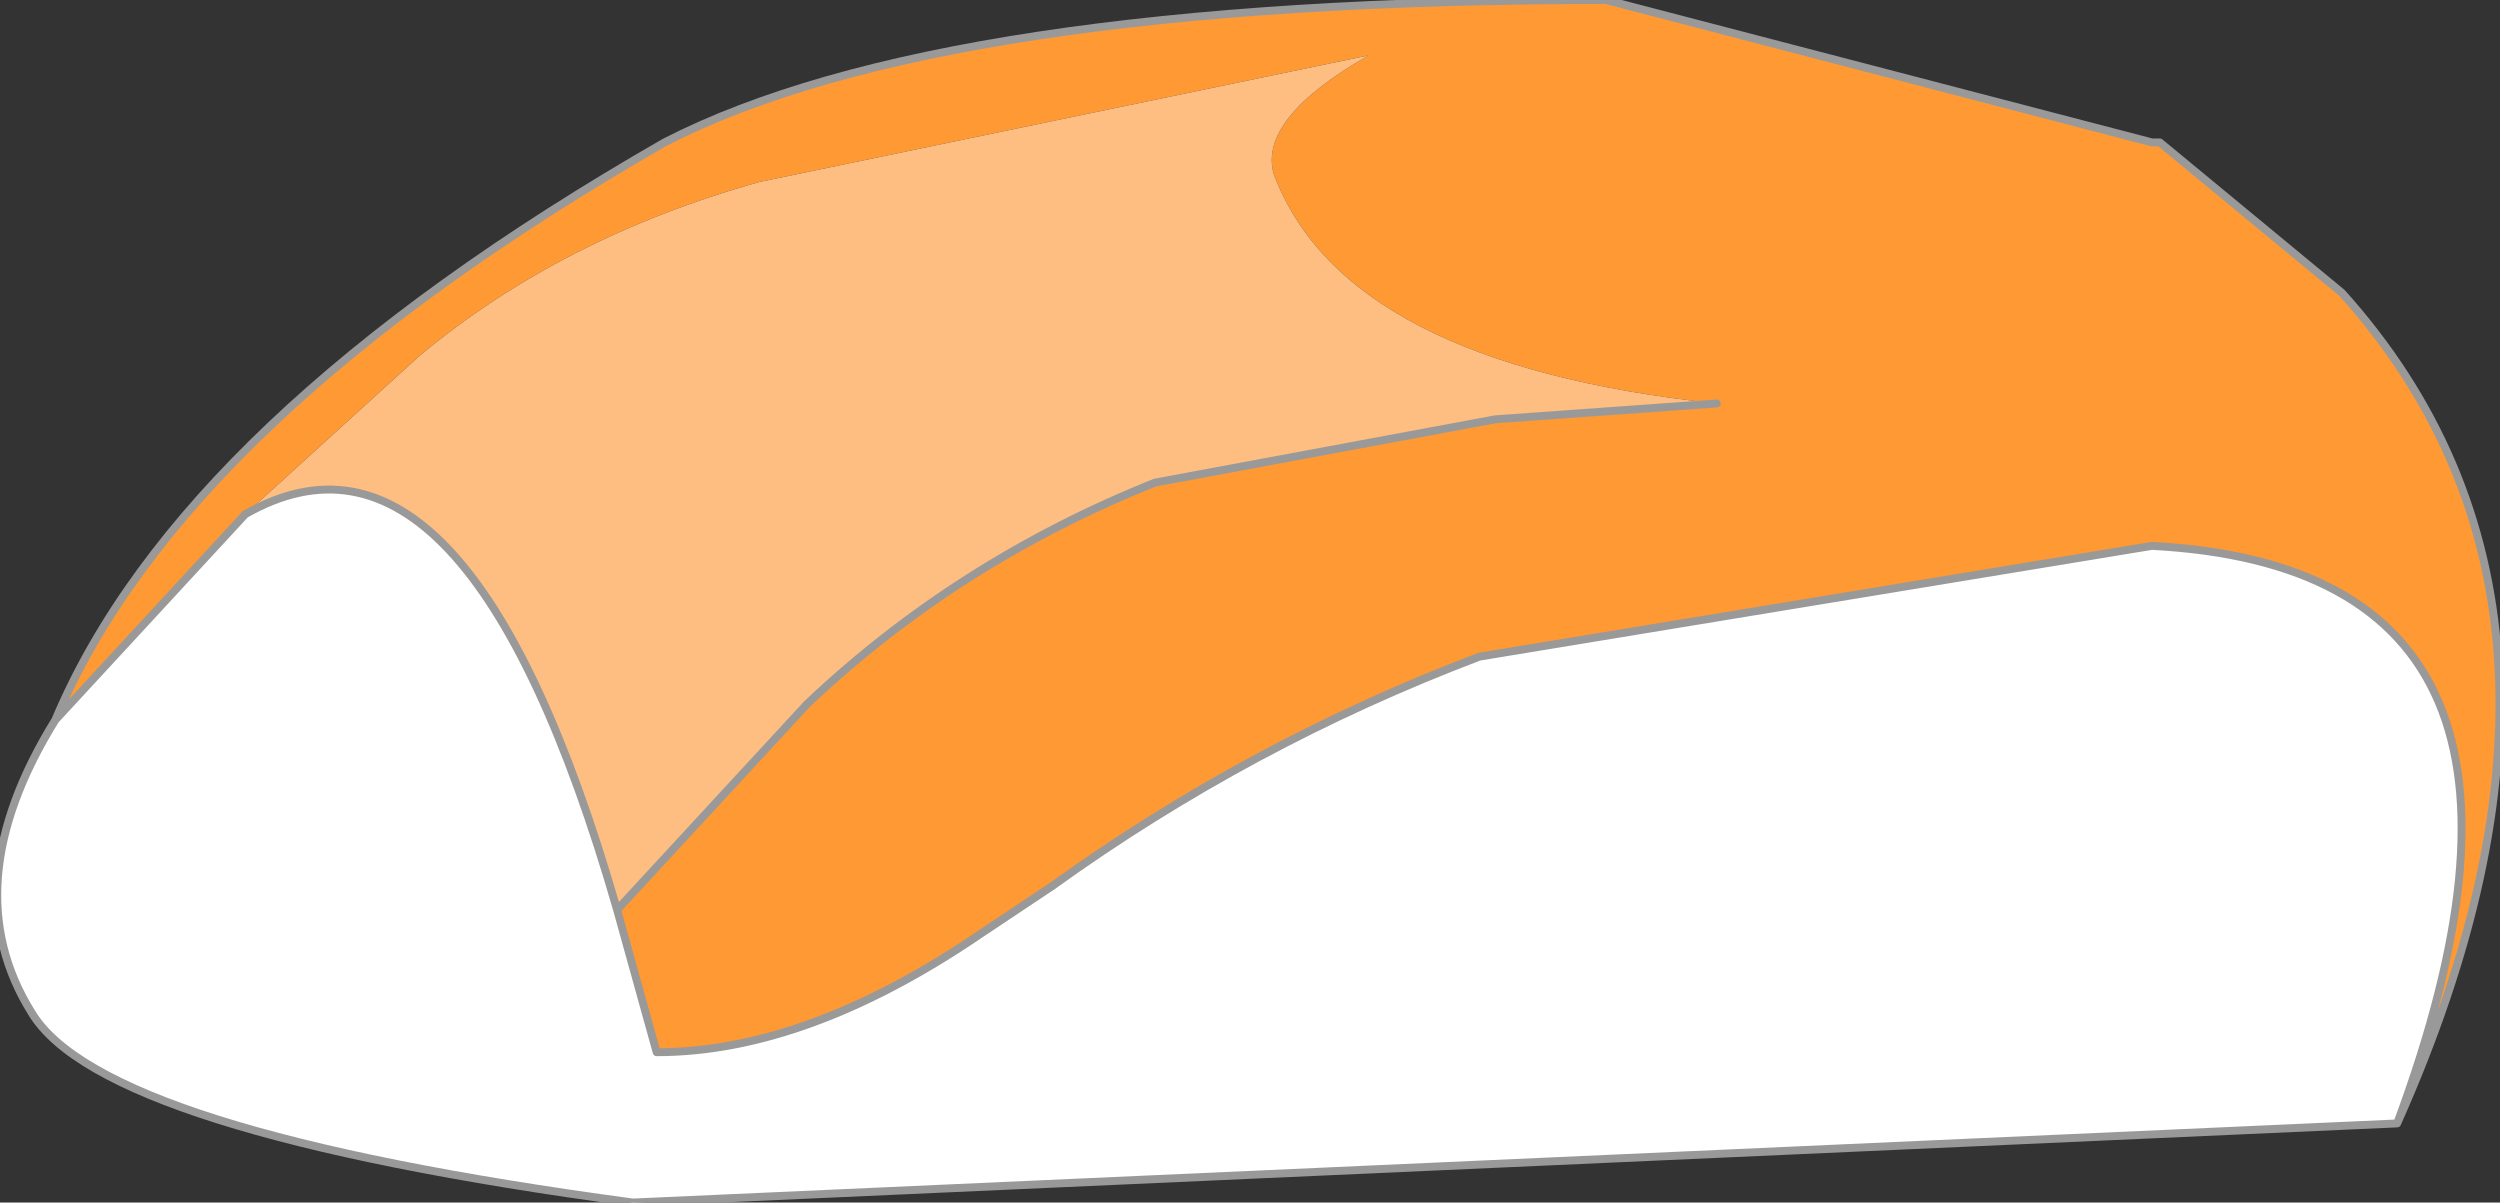 <?xml version="1.0" encoding="UTF-8" standalone="no"?>
<svg xmlns:xlink="http://www.w3.org/1999/xlink" height="7.6px" width="15.8px" xmlns="http://www.w3.org/2000/svg">
  <rect width="100%" height="100%" fill="#333333" stroke="none"/>
  <g transform="matrix(1.0, 0.0, 0.0, 1.0, 8.75, 2.55)">
    <path d="M6.4 4.55 L-4.75 5.05 Q-8.1 4.6 -8.55 3.85 -9.05 3.05 -8.4 2.0 L-7.2 0.7 Q-5.8 -0.1 -4.85 3.2 L-4.6 4.1 Q-3.65 4.1 -2.55 3.35 L-2.1 3.05 Q-0.85 2.15 0.6 1.6 L4.85 0.9 Q7.7 1.05 6.4 4.55" fill="#ffffff" fill-rule="evenodd" stroke="none"/>
    <path d="M-8.4 2.0 Q-7.6 0.1 -4.55 -1.65 -2.8 -2.55 1.4 -2.55 L4.85 -1.65 4.9 -1.65 6.05 -0.7 Q7.85 1.3 6.4 4.55 7.7 1.05 4.85 0.9 L0.6 1.6 Q-0.85 2.15 -2.1 3.05 L-2.55 3.35 Q-3.65 4.1 -4.6 4.1 L-4.85 3.2 -3.65 1.9 Q-2.7 1.0 -1.45 0.5 L0.7 0.1 2.1 0.0 Q-0.25 -0.25 -0.7 -1.45 -0.8 -1.8 -0.1 -2.2 L-3.95 -1.4 Q-5.2 -1.05 -6.1 -0.3 L-7.2 0.7 -8.4 2.0" fill="#ff9933" fill-rule="evenodd" stroke="none"/>
    <path d="M-7.2 0.7 L-6.1 -0.3 Q-5.2 -1.05 -3.95 -1.4 L-0.1 -2.2 Q-0.8 -1.8 -0.7 -1.45 -0.25 -0.25 2.1 0.0 L0.7 0.1 -1.45 0.5 Q-2.7 1.0 -3.65 1.9 L-4.85 3.2 Q-5.8 -0.1 -7.2 0.7" fill="#febe81" fill-rule="evenodd" stroke="none"/>
    <path d="M-8.4 2.0 Q-7.6 0.1 -4.55 -1.65 -2.8 -2.55 1.4 -2.55 L4.85 -1.65 4.9 -1.65 6.05 -0.7 Q7.85 1.3 6.4 4.55 L-4.75 5.05 Q-8.1 4.6 -8.55 3.85 -9.05 3.05 -8.4 2.0 L-7.2 0.7 Q-5.8 -0.1 -4.85 3.2 L-4.6 4.1 Q-3.65 4.1 -2.55 3.35 L-2.1 3.05 Q-0.85 2.15 0.6 1.6 L4.85 0.9 Q7.7 1.05 6.4 4.55 M2.1 0.0 L0.7 0.1 -1.45 0.5 Q-2.7 1.0 -3.65 1.9 L-4.85 3.2" fill="none" stroke="#999999" stroke-linecap="round" stroke-linejoin="round" stroke-width="0.05"/>
  </g>
</svg>
